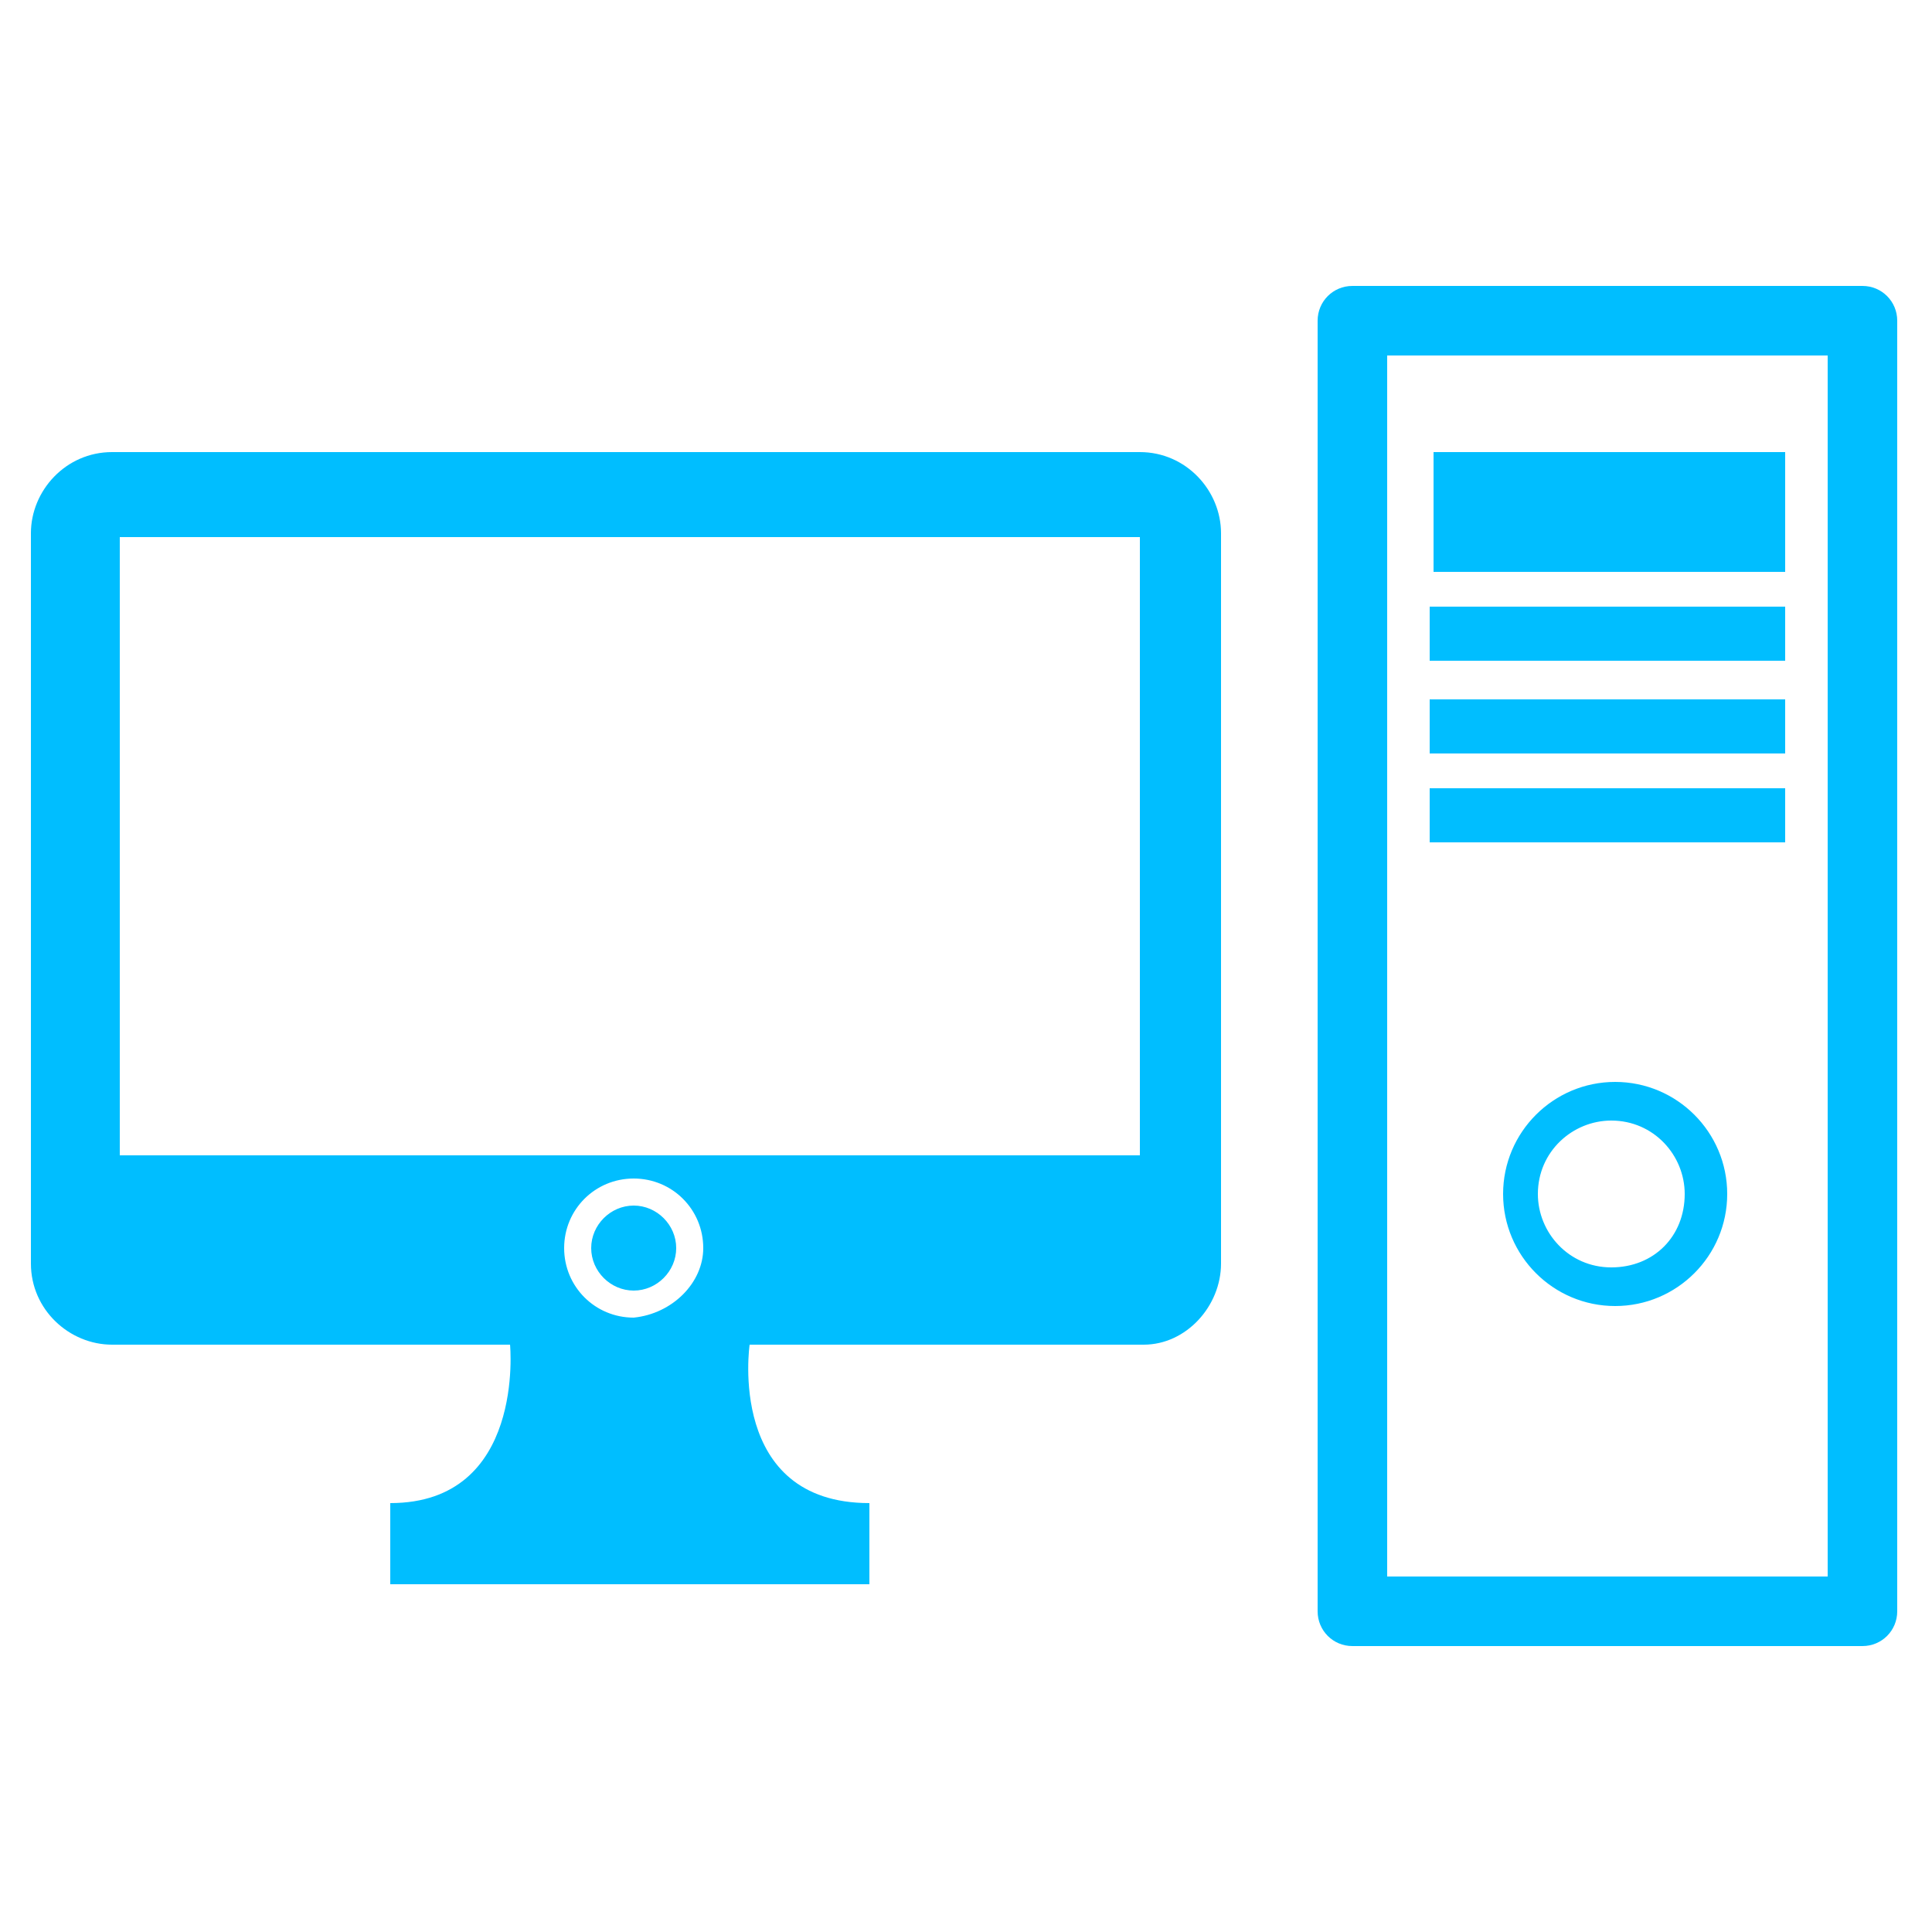 <?xml version="1.0" encoding="utf-8"?>
<!-- Generator: Adobe Illustrator 19.0.0, SVG Export Plug-In . SVG Version: 6.00 Build 0)  -->
<svg version="1.1" id="图层_1" xmlns="http://www.w3.org/2000/svg" xmlns:xlink="http://www.w3.org/1999/xlink" x="0px" y="0px"
	 viewBox="0 0 50 50" style="enable-background:new 0 0 50 50;" xml:space="preserve" zn="配备多媒体教学设备">
<style type="text/css">
	.edu_media0{fill:#00BEFF;}
</style>
<path class="edu_media0" d="M46.2,17.1H37v-1.4h9.2V17.1z M46.2,18.1H37v1.4h9.2V18.1z M46.2,11.7h-9.1v3.1h9.1V11.7z M49.1,8.3v33.4
	c0,0.5-0.4,0.9-0.9,0.9H35c-0.5,0-0.9-0.4-0.9-0.9V8.3c0-0.5,0.4-0.9,0.9-0.9h13.2C48.7,7.4,49.1,7.8,49.1,8.3z M47.3,9.2H35.9v31.6
	h11.4V9.2z M46.2,20.4H37v1.4h9.2V20.4z M44.7,30.9c0,1.6-1.3,2.9-2.9,2.9c-1.6,0-2.9-1.3-2.9-2.9c0-1.6,1.3-2.9,2.9-2.9
	C43.4,28,44.7,29.3,44.7,30.9z M43.6,30.9c0-1-0.8-1.9-1.9-1.9c-1,0-1.9,0.8-1.9,1.9c0,1,0.8,1.9,1.9,1.9
	C42.8,32.8,43.6,32,43.6,30.9z M31.6,13.8v18.9c0,1.1-0.9,2.1-2,2.1H19.4c0,0-0.6,4.1,3.1,4.1V41h-3.1h-6.2h-3.1v-2.1
	c3.5,0,3.1-4.1,3.1-4.1H2.9c-1.1,0-2.1-0.9-2.1-2.1V13.8c0-1.1,0.9-2.1,2.1-2.1h26.6C30.7,11.7,31.6,12.7,31.6,13.8z M18.2,32.3
	c0-1-0.8-1.8-1.8-1.8c-1,0-1.8,0.8-1.8,1.8c0,1,0.8,1.8,1.8,1.8C17.4,34,18.2,33.2,18.2,32.3z M29.4,13.9H3.1v16h26.4h0V13.9z
	 M16.4,31.2c-0.6,0-1.1,0.5-1.1,1.1c0,0.6,0.5,1.1,1.1,1.1c0.6,0,1.1-0.5,1.1-1.1C17.5,31.7,17,31.2,16.4,31.2z"/>
</svg>
